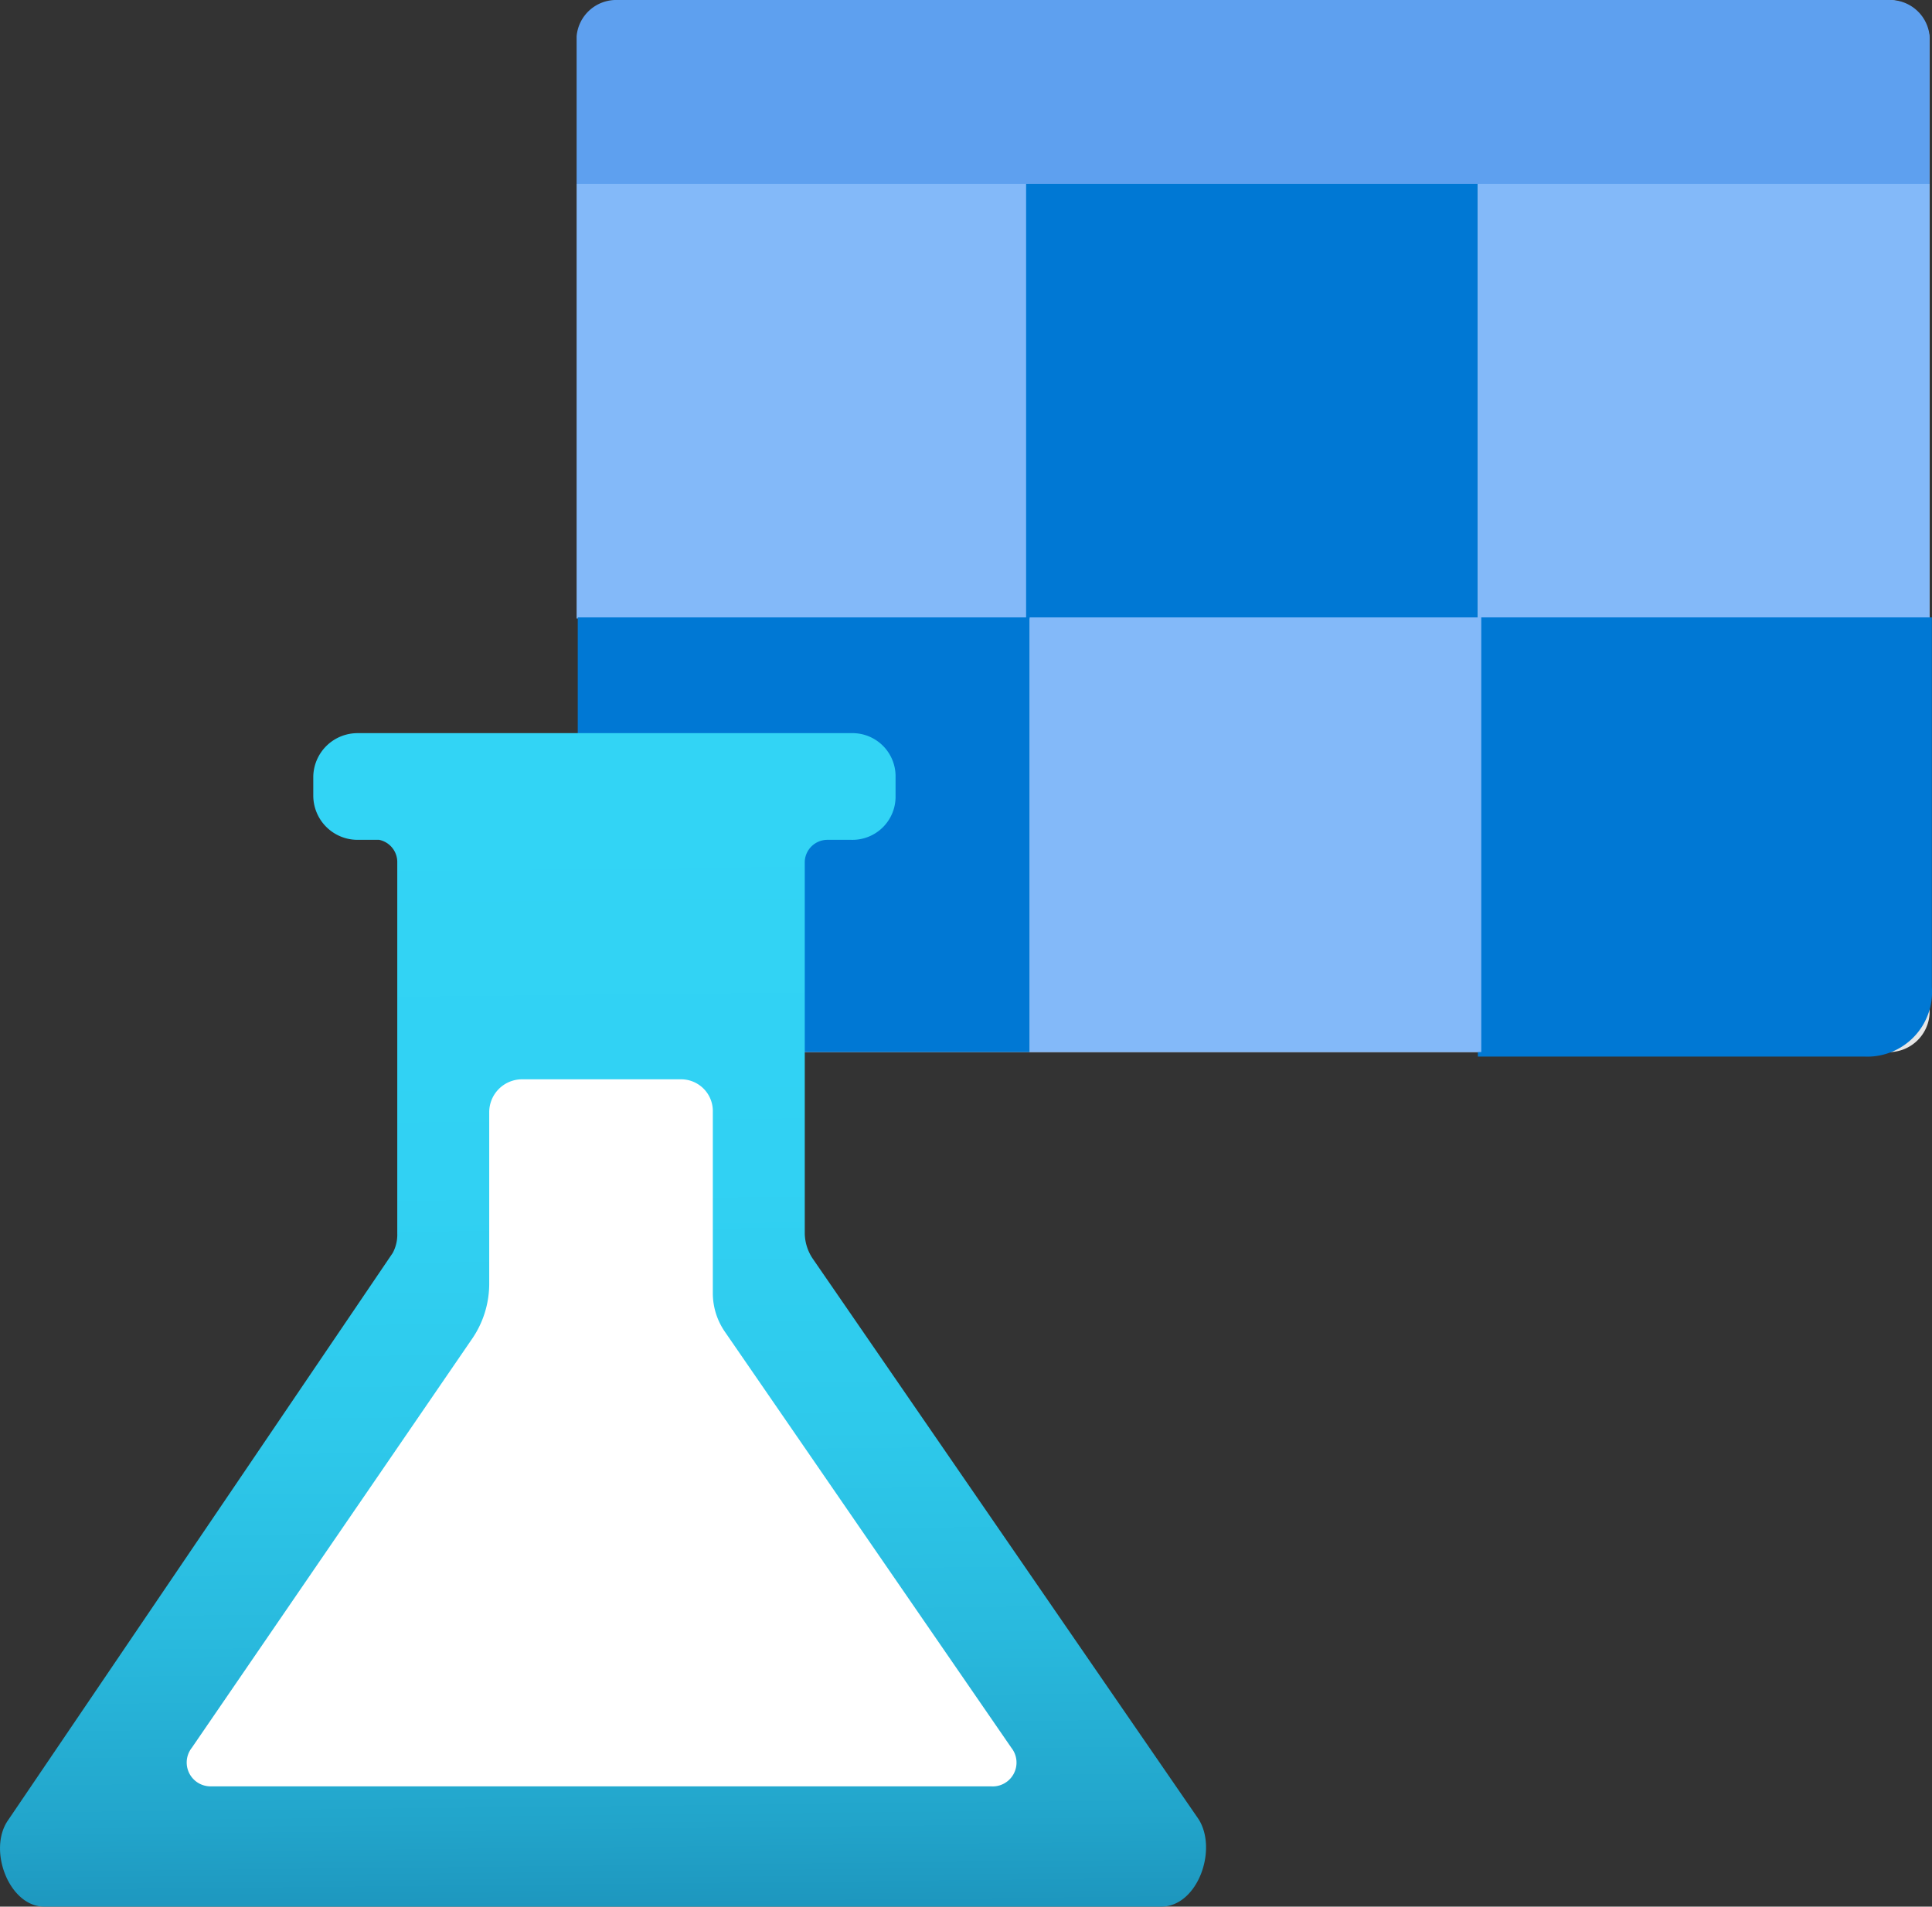 <?xml version="1.0" standalone="no"?>
<svg contentScriptType="text/ecmascript" zoomAndPan="magnify" xmlns:rdf="http://www.w3.org/1999/02/22-rdf-syntax-ns#"
    xmlns:xlink="http://www.w3.org/1999/xlink" xmlns:svg="http://www.w3.org/2000/svg" baseProfile="full"
    contentStyleType="text/css" id="ab6915f8-be54-4d6f-932a-7f429e75983a" sodipodi:docname="10167-icon-service-Machine-Learning-Studio-Workspaces.svg"
    version="1.1" width="17.021" xmlns:sodipodi="http://sodipodi.sourceforge.net/DTD/sodipodi-0.dtd" xmlns:dc="http://purl.org/dc/elements/1.1/"
    xmlns:inkscape="http://www.inkscape.org/namespaces/inkscape" xmlns:cc="http://creativecommons.org/ns#"
    preserveAspectRatio="xMidYMid meet" inkscape:version="0.92.3 (2405546, 2018-03-11)" viewBox="0 0 17.021 16.8"
    height="16.8" xmlns="http://www.w3.org/2000/svg">
    <rect x="0" y="0" width="17.021" height="16.8" fill="#333333" stroke="none"/>
    <defs id="defs3529">
        <linearGradient x1="5.71" y1="7.1" x2="5.82" gradientUnits="userSpaceOnUse" y2="17.48" id="b8ef1ebf-419d-4097-a9bc-e2fbb68d9c3b">
            <stop offset="0" stop-color="#32d4f5" id="stop3514"/>
            <stop offset="0.32" stop-color="#31d1f3" id="stop3516"/>
            <stop offset="0.53" stop-color="#2ec9eb" id="stop3518"/>
            <stop offset="0.7" stop-color="#29bade" id="stop3520"/>
            <stop offset="0.86" stop-color="#22a5cb" id="stop3522"/>
            <stop offset="1" stop-color="#198ab3" id="stop3524"/>
            <stop offset="1" stop-color="#198ab3" id="stop3526"/>
        </linearGradient>
    </defs>
    <path style="fill:#e6e6e6" d="M 5.5,1.8157497e-4 H 16.62 a 0.37,0.37 0 0 1 0.38,0.34 V 8.93 
        a 0.36,0.36 0 0 1 -0.38,0.34 H 5.5 a 0.36,0.36 0 0 1 -0.38,-0.34 V 0.34 a 0.37,0.37 0 0 1 
        0.38,-0.34 z"/>
    <path style="fill:#5ea0ef" d="M 5.44,1.8157497e-4 H 16.64 a 0.35,0.35 0 0 1 0.36,0.32 v 0 
        1.3 H 5.08 V 0.32 a 0.35,0.35 0 0 1 0.36,-0.32 z"/>
    <rect x="5.08" width="3.98" y="1.62" height="3.83" style="fill:#83b9f9"/>
    <rect x="9.04" width="3.98" y="1.62" height="3.83" style="fill:#0078d4"/>
    <rect x="13.02" width="3.98" y="1.62" height="3.83" style="fill:#83b9f9"/>
    <path style="fill:#0078d4" d="m 16.43,9.31 h -3.41 v -3.87 h 4 v 3.26 a 0.57,0.57 0 0 1 -0.59,0.61 z"/>
    <rect width="3.98" x="-13.05" height="3.83" y="-9.27" style="fill:#83b9f9" transform="scale(-1)"/>
    <rect width="3.98" x="-9.07" height="3.83" y="-9.27" style="fill:#0078d4" transform="scale(-1)"/>
    <path style="fill:url(#b8ef1ebf-419d-4097-a9bc-e2fbb68d9c3b)" d="M 10.23,16.8 H 0.39 c -0.31,0 
        -0.5,-0.5 -0.32,-0.76 l 3.39,-5 a 0.34,0.34 0 0 0 0.04,-0.17 V 7.6 a 0.2,0.2 0 0 0 -0.16,-0.2 h -0.19 a 
        0.39,0.39 0 0 1 -0.39,-0.39 v -0.17 a 0.39,0.39 0 0 1 0.39,-0.38 h 4.35 a 0.38,0.38 0 0 1 0.39,0.38 v 0.18 a 
        0.38,0.38 0 0 1 -0.39,0.38 h -0.21 a 0.2,0.2 0 0 0 -0.2,0.19 v 3.28 a 0.41,0.41 0 0 0 0.07,0.22 l 
        3.4,4.94 c 0.17,0.27 -0.01,0.77 -0.33,0.77 z"/>
    <path style="fill:#ffffff" d="m 1.69,15.4 2.46,-3.59 a 0.86,0.86 0 0 0 0.16,-0.51 V 9.8 a 0.29,0.29 
        0 0 1 0.29,-0.29 h 1.4 a 0.28,0.28 0 0 1 0.28,0.29 v 1.6 a 0.6,0.6 0 0 0 0.11,0.34 l 2.52,3.66 a 0.21,0.21 
        0 0 1 -0.18,0.34 h -6.87 a 0.21,0.21 0 0 1 -0.17,-0.34 z"/>
</svg>